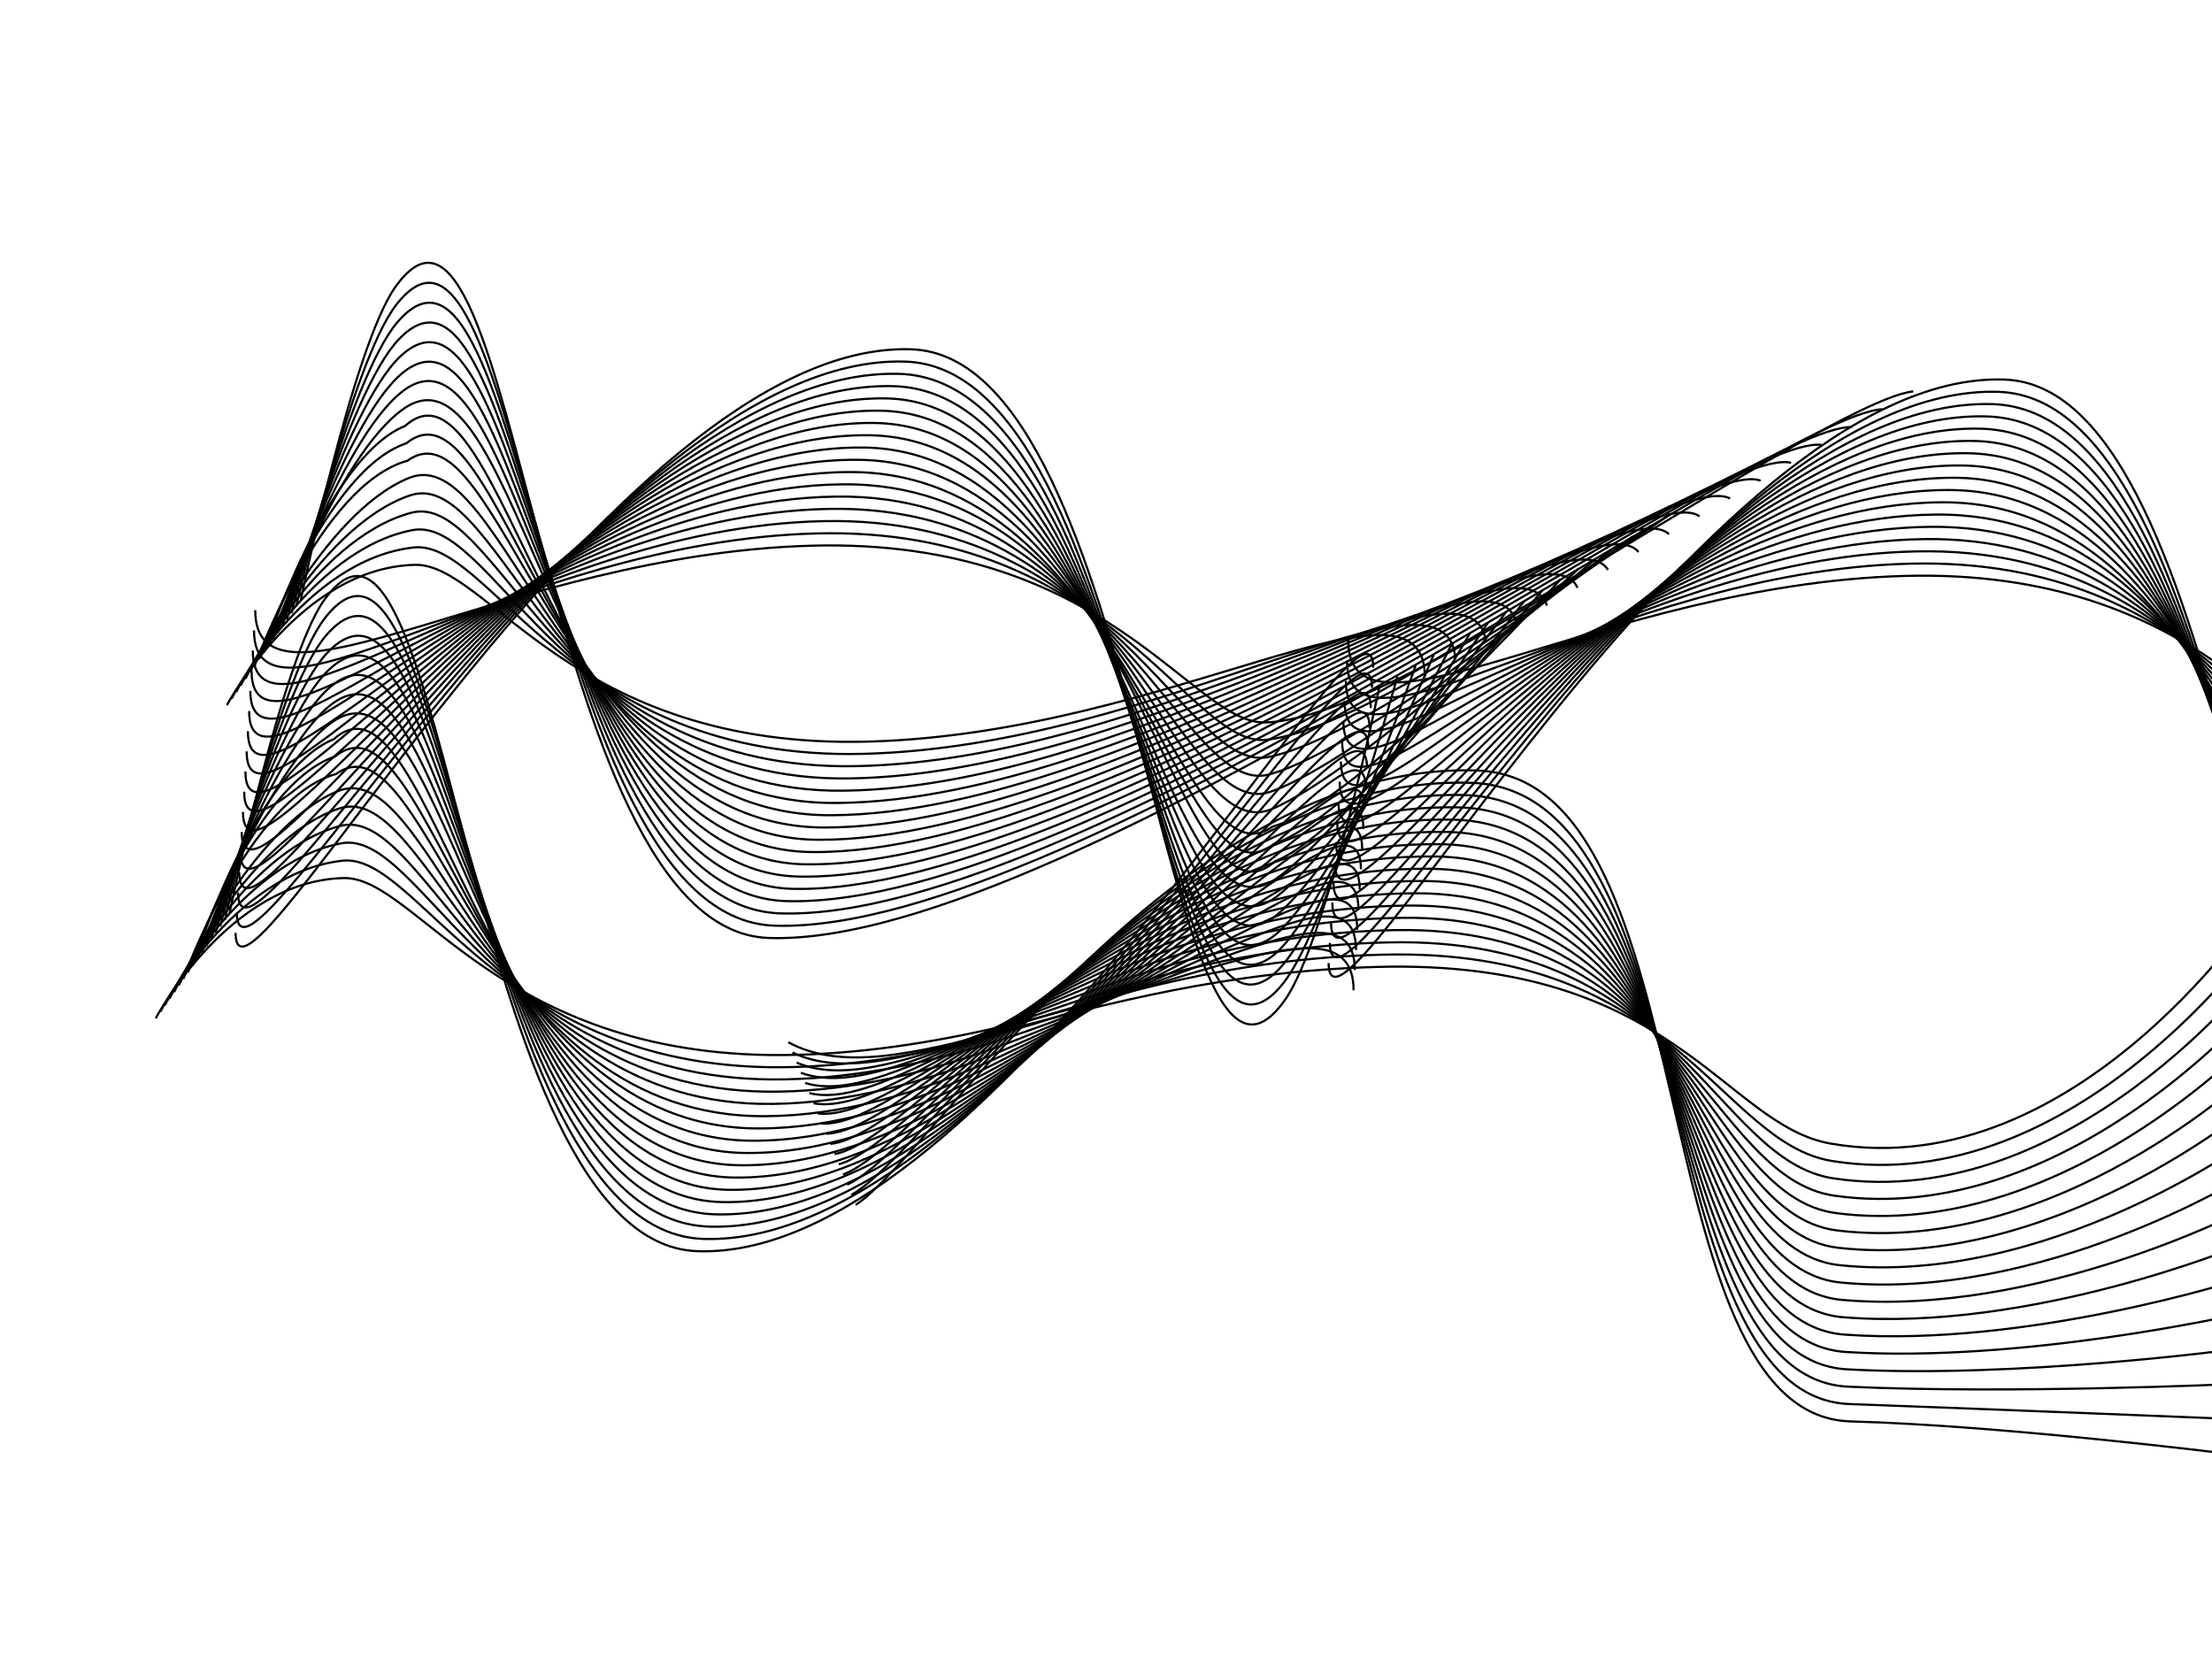 <?xml version="1.0" encoding="utf-8"?>
<!-- Generator: Adobe Illustrator 15.0.0, SVG Export Plug-In . SVG Version: 6.00 Build 0)  -->
<!DOCTYPE svg PUBLIC "-//W3C//DTD SVG 1.1//EN" "http://www.w3.org/Graphics/SVG/1.1/DTD/svg11.dtd">
<svg version="1.1" id="Warstwa_1" xmlns="http://www.w3.org/2000/svg" xmlns:xlink="http://www.w3.org/1999/xlink" x="0px" y="0px"
	 width="1024px" height="768px" viewBox="0 0 1024 768" enable-background="new 0 0 1024 768" xml:space="preserve">
<g>
	<path fill="none" stroke="#000000" stroke-miterlimit="10" d="M118.156,282.494c0,55.844,117.614-25.921,257.143-29.87
		c137.662-3.896,176.423,82.646,210.39,81.818c53.246-1.298,187.013-96.104,187.013-96.104"/>
	<path fill="none" stroke="#000000" stroke-miterlimit="10" d="M117.587,291.828c0,55.844,121.107-41.5,260.633-44.886
		c135.795-3.409,172.365,99.478,208.036,95.535c50.922-5.628,178.059-99.153,178.059-99.153"/>
	<path fill="none" stroke="#000000" stroke-miterlimit="10" d="M117.02,301.163c0,55.844,124.599-57.078,264.124-59.903
		c133.928-2.922,167.957,116.474,205.682,109.253C635.21,341.251,755.93,248.31,755.93,248.31"/>
	<path fill="none" stroke="#000000" stroke-miterlimit="10" d="M116.451,310.497c0,55.844,128.091-72.656,267.614-74.918
		c132.062-2.435,163.305,133.678,203.328,122.97c45.755-12.242,160.152-105.252,160.152-105.252"/>
	<path fill="none" stroke="#000000" stroke-miterlimit="10" d="M115.883,319.831c0,55.844,131.584-88.234,271.104-89.935
		c130.194-1.948,158.51,151.123,200.974,136.688c43.118-14.658,151.198-108.301,151.198-108.301"/>
	<path fill="none" stroke="#000000" stroke-miterlimit="10" d="M115.315,329.166c0,55.844,135.076-103.812,274.594-104.951
		c128.327-1.461,153.667,168.832,198.62,150.406c40.533-16.614,142.244-111.352,142.244-111.352"/>
	<path fill="none" stroke="#000000" stroke-miterlimit="10" d="M114.747,338.5c0,55.844,138.569-119.39,278.084-119.967
		c126.461-0.974,153.608,194.835,196.267,164.123c40.652-11.203,133.29-114.401,133.29-114.401"/>
	<path fill="none" stroke="#000000" stroke-miterlimit="10" d="M114.179,347.834c0,55.844,142.061-134.968,281.575-134.984
		c124.594-0.487,149.806,213.534,193.913,177.841c38.554-12.853,124.336-117.45,124.336-117.45"/>
	<path fill="none" stroke="#000000" stroke-miterlimit="10" d="M113.61,357.169c0,55.844,145.554-150.547,285.065-150
		c122.727,0,146.004,232.231,191.559,191.558c36.455-14.503,115.383-120.499,115.383-120.499"/>
	<path fill="none" stroke="#000000" stroke-miterlimit="10" d="M113.042,366.503c0,55.844,149.046-166.125,288.555-165.016
		c120.86,0.487,135.317,242.554,189.205,205.275c31.223-21.599,106.43-123.549,106.43-123.549"/>
	<path fill="none" stroke="#000000" stroke-miterlimit="10" d="M112.474,375.837c0,55.844,152.538-181.703,292.045-180.032
		c118.993,0.974,131.311,261.734,186.851,218.994c29.2-22.471,97.476-126.599,97.476-126.599"/>
	<path fill="none" stroke="#000000" stroke-miterlimit="10" d="M111.906,385.172c0,55.844,156.031-197.281,295.536-195.048
		c117.127,1.461,127.647,281.202,184.497,232.71c27.305-23.291,88.521-129.648,88.521-129.648"/>
	<path fill="none" stroke="#000000" stroke-miterlimit="10" d="M111.338,394.506c0,55.844,159.523-212.858,299.025-210.064
		c115.26,1.948,124.374,300.938,182.144,246.429c25.538-24.097,79.567-132.698,79.567-132.698"/>
	<path fill="none" stroke="#000000" stroke-miterlimit="10" d="M110.77,403.841c0,55.844,163.016-228.437,302.516-225.081
		c113.392,2.435,121.517,320.911,179.79,260.146c23.895-24.917,70.613-135.747,70.613-135.747"/>
	<path fill="none" stroke="#000000" stroke-miterlimit="10" d="M110.201,413.175c0,55.844,166.508-244.015,306.006-240.097
		C527.733,176,535.31,514.158,593.643,446.941c22.373-25.78,61.661-138.797,61.661-138.797"/>
	<path fill="none" stroke="#000000" stroke-miterlimit="10" d="M109.633,422.51c0,55.844,170-259.594,309.497-255.114
		c109.659,3.409,117.127,361.4,175.081,287.581c20.965-26.704,52.707-141.846,52.707-141.846"/>
	<path fill="none" stroke="#000000" stroke-miterlimit="10" d="M109.065,431.844c0,55.844,173.493-275.171,312.987-270.129
		c107.792,3.896,115.585,381.818,172.728,301.298c19.664-27.709,43.753-144.896,43.753-144.896"/>
</g>
<g>
	<path fill="none" stroke="#000000" stroke-miterlimit="10" d="M624.156,296.494c0,55.844,117.613-25.921,257.143-29.87
		c137.662-3.896,176.423,82.646,210.39,81.818c53.246-1.299,87.013-64.935,87.013-64.935"/>
	<path fill="none" stroke="#000000" stroke-miterlimit="10" d="M623.588,305.828c0,55.844,121.106-41.5,260.633-44.886
		c135.795-3.409,172.365,99.478,208.036,95.535c50.922-5.628,84.309-69.932,84.309-69.932"/>
	<path fill="none" stroke="#000000" stroke-miterlimit="10" d="M623.02,315.163c0,55.844,124.6-57.078,264.123-59.903
		c133.929-2.922,167.957,116.474,205.683,109.253c48.385-9.261,81.604-74.93,81.604-74.93"/>
	<path fill="none" stroke="#000000" stroke-miterlimit="10" d="M622.451,324.497c0,55.844,128.092-72.656,267.613-74.918
		c132.063-2.435,163.306,133.679,203.328,122.971c45.755-12.242,78.902-79.928,78.902-79.928"/>
	<path fill="none" stroke="#000000" stroke-miterlimit="10" d="M621.883,333.831c0,55.845,131.584-88.234,271.104-89.935
		c130.194-1.948,158.51,151.123,200.974,136.688c43.118-14.657,76.198-84.925,76.198-84.925"/>
	<path fill="none" stroke="#000000" stroke-miterlimit="10" d="M621.314,343.166c0,55.844,135.076-103.813,274.595-104.952
		c128.327-1.461,153.667,168.832,198.62,150.406c40.533-16.614,73.494-89.923,73.494-89.923"/>
	<path fill="none" stroke="#000000" stroke-miterlimit="10" d="M620.746,352.5c0,55.844,138.569-119.39,278.085-119.967
		c126.461-0.974,153.608,194.835,196.267,164.123c40.652-11.202,70.79-94.92,70.79-94.92"/>
	<path fill="none" stroke="#000000" stroke-miterlimit="10" d="M620.179,361.834c0,55.845,142.062-134.968,281.574-134.983
		c124.595-0.487,149.807,213.534,193.913,177.841c38.554-12.854,68.086-99.918,68.086-99.918"/>
	<path fill="none" stroke="#000000" stroke-miterlimit="10" d="M619.61,371.169c0,55.844,145.554-150.547,285.065-150
		c122.727,0,146.004,232.231,191.559,191.558c36.455-14.503,65.383-104.915,65.383-104.915"/>
	<path fill="none" stroke="#000000" stroke-miterlimit="10" d="M619.042,380.503c0,55.844,149.046-166.125,288.556-165.016
		c120.859,0.487,135.316,242.554,189.204,205.275c31.223-21.599,62.68-109.913,62.68-109.913"/>
	<path fill="none" stroke="#000000" stroke-miterlimit="10" d="M618.475,389.838c0,55.844,152.537-181.703,292.045-180.033
		c118.993,0.974,131.311,261.734,186.851,218.994c29.2-22.471,59.976-114.911,59.976-114.911"/>
	<path fill="none" stroke="#000000" stroke-miterlimit="10" d="M617.906,399.172c0,55.844,156.03-197.281,295.535-195.048
		c117.127,1.461,127.647,281.202,184.497,232.71c27.305-23.291,57.271-119.908,57.271-119.908"/>
	<path fill="none" stroke="#000000" stroke-miterlimit="10" d="M617.338,408.506c0,55.844,159.523-212.858,299.025-210.064
		c115.26,1.948,124.374,300.938,182.144,246.429c25.538-24.097,54.567-124.906,54.567-124.906"/>
	<path fill="none" stroke="#000000" stroke-miterlimit="10" d="M616.77,417.841c0,55.844,163.016-228.437,302.516-225.081
		c113.393,2.435,121.518,320.911,179.79,260.146c23.895-24.917,51.863-129.903,51.863-129.903"/>
	<path fill="none" stroke="#000000" stroke-miterlimit="10" d="M616.201,427.175c0,55.844,166.508-244.015,306.007-240.097
		c111.525,2.922,119.102,341.08,177.435,273.863c22.373-25.78,49.161-134.9,49.161-134.9"/>
	<path fill="none" stroke="#000000" stroke-miterlimit="10" d="M615.633,436.51c0,55.844,170-259.594,309.497-255.114
		c109.659,3.409,117.127,361.4,175.081,287.581c20.965-26.704,46.457-139.898,46.457-139.898"/>
	<path fill="none" stroke="#000000" stroke-miterlimit="10" d="M615.064,445.844c0,55.844,173.493-275.171,312.987-270.129
		c107.792,3.896,115.585,381.818,172.728,301.298c19.664-27.709,43.753-144.896,43.753-144.896"/>
</g>
<g>
	<path fill="none" stroke="#000000" stroke-miterlimit="10" d="M626.61,458.428c0-55.844-117.614,25.921-257.144,29.87
		c-137.662,3.896-176.422-82.646-210.389-81.817c-53.246,1.299-87.013,64.935-87.013,64.935"/>
	<path fill="none" stroke="#000000" stroke-miterlimit="10" d="M627.179,449.094c0-55.845-121.106,41.499-260.634,44.886
		c-135.795,3.409-172.364-99.478-208.036-95.535c-50.922,5.628-84.309,69.933-84.309,69.933"/>
	<path fill="none" stroke="#000000" stroke-miterlimit="10" d="M627.747,439.759c0-55.844-124.6,57.077-264.124,59.902
		c-133.928,2.922-167.956-116.474-205.682-109.253c-48.385,9.262-81.605,74.931-81.605,74.931"/>
	<path fill="none" stroke="#000000" stroke-miterlimit="10" d="M628.314,430.425c0-55.844-128.091,72.655-267.613,74.919
		c-132.062,2.434-163.305-133.679-203.328-122.971c-45.754,12.241-78.901,79.928-78.901,79.928"/>
	<path fill="none" stroke="#000000" stroke-miterlimit="10" d="M628.883,421.09c0-55.844-131.584,88.234-271.104,89.936
		c-130.194,1.947-158.51-151.124-200.974-136.688c-43.118,14.658-76.197,84.926-76.197,84.926"/>
	<path fill="none" stroke="#000000" stroke-miterlimit="10" d="M629.451,411.756c0-55.844-135.076,103.812-274.595,104.951
		c-128.327,1.461-153.667-168.832-198.62-150.406c-40.533,16.614-73.494,89.923-73.494,89.923"/>
	<path fill="none" stroke="#000000" stroke-miterlimit="10" d="M630.02,402.422c0-55.845-138.568,119.39-278.085,119.967
		c-126.46,0.974-153.608-194.835-196.266-164.123c-40.653,11.203-70.79,94.92-70.79,94.92"/>
	<path fill="none" stroke="#000000" stroke-miterlimit="10" d="M630.588,393.087c0-55.844-142.062,134.968-281.575,134.983
		c-124.594,0.486-149.806-213.533-193.912-177.84c-38.554,12.854-68.087,99.918-68.087,99.918"/>
	<path fill="none" stroke="#000000" stroke-miterlimit="10" d="M631.156,383.753c0-55.844-145.554,150.546-285.065,149.999
		c-122.727,0-146.004-232.231-191.559-191.558c-36.455,14.504-65.383,104.915-65.383,104.915"/>
	<path fill="none" stroke="#000000" stroke-miterlimit="10" d="M631.724,374.418c0-55.844-149.045,166.125-288.555,165.016
		c-120.86-0.487-135.316-242.555-189.205-205.276c-31.222,21.599-62.679,109.914-62.679,109.914"/>
	<path fill="none" stroke="#000000" stroke-miterlimit="10" d="M632.292,365.084c0-55.844-152.538,181.702-292.045,180.032
		c-118.993-0.975-131.311-261.734-186.851-218.993c-29.2,22.471-59.976,114.91-59.976,114.91"/>
	<path fill="none" stroke="#000000" stroke-miterlimit="10" d="M632.86,355.75c0-55.844-156.03,197.281-295.536,195.048
		c-117.126-1.462-127.648-281.202-184.497-232.71c-27.305,23.291-57.271,119.909-57.271,119.909"/>
	<path fill="none" stroke="#000000" stroke-miterlimit="10" d="M633.429,346.415c0-55.844-159.522,212.858-299.026,210.064
		C219.143,554.531,210.03,255.542,152.26,310.052c-25.538,24.097-54.568,124.905-54.568,124.905"/>
	<path fill="none" stroke="#000000" stroke-miterlimit="10" d="M633.997,337.081c0-55.844-163.016,228.437-302.517,225.081
		c-113.393-2.435-121.518-320.91-179.789-260.146c-23.895,24.917-51.864,129.903-51.864,129.903"/>
	<path fill="none" stroke="#000000" stroke-miterlimit="10" d="M634.564,327.747c0-55.844-166.507,244.015-306.006,240.097
		c-111.526-2.923-119.102-341.081-177.436-273.864c-22.373,25.78-49.16,134.901-49.16,134.901"/>
	<path fill="none" stroke="#000000" stroke-miterlimit="10" d="M635.133,318.412c0-55.844-170,259.593-309.497,255.113
		c-109.659-3.41-117.128-361.4-175.081-287.581c-20.965,26.705-46.457,139.898-46.457,139.898"/>
	<path fill="none" stroke="#000000" stroke-miterlimit="10" d="M635.701,309.078c0-55.844-173.492,275.171-312.987,270.129
		c-107.792-3.896-115.585-381.818-172.728-301.298c-19.664,27.709-43.753,144.896-43.753,144.896"/>
</g>
<g>
	<path fill="none" stroke="#000000" stroke-miterlimit="10" d="M659.61,313.428c0-55.844-117.614,25.921-257.143,29.87
		c-137.662,3.896-176.423-82.646-210.39-81.818c-53.246,1.299-87.013,64.935-87.013,64.935"/>
	<path fill="none" stroke="#000000" stroke-miterlimit="10" d="M673.74,305.163c-3.24-52.015-134.668,40.43-274.195,43.816
		c-135.795,3.409-172.365-99.478-208.036-95.535c-50.922,5.628-84.309,69.933-84.309,69.933"/>
	<path fill="none" stroke="#000000" stroke-miterlimit="10" d="M687.87,296.898c-6.48-48.185-151.723,54.938-291.247,57.763
		c-133.928,2.922-167.956-116.474-205.682-109.253c-48.385,9.261-81.605,74.93-81.605,74.93"/>
	<path fill="none" stroke="#000000" stroke-miterlimit="10" d="M702,288.634c-9.721-44.356-168.776,69.446-308.299,71.709
		c-132.062,2.435-163.305-133.678-203.328-122.97c-45.754,12.241-78.901,79.927-78.901,79.927"/>
	<path fill="none" stroke="#000000" stroke-miterlimit="10" d="M716.13,280.37c-12.961-40.526-185.831,83.955-325.351,85.656
		c-130.195,1.948-158.511-151.124-200.975-136.688c-43.118,14.658-76.197,84.925-76.197,84.925"/>
	<path fill="none" stroke="#000000" stroke-miterlimit="10" d="M730.26,272.105c-16.201-36.696-202.885,98.463-342.403,99.602
		c-128.328,1.461-153.667-168.832-198.62-150.406c-40.533,16.614-73.494,89.923-73.494,89.923"/>
	<path fill="none" stroke="#000000" stroke-miterlimit="10" d="M744.39,263.84c-19.441-32.867-219.938,112.971-359.455,113.548
		c-126.461,0.974-153.609-194.835-196.267-164.123c-40.653,11.203-70.79,94.92-70.79,94.92"/>
	<path fill="none" stroke="#000000" stroke-miterlimit="10" d="M758.52,255.576c-22.682-29.037-236.993,127.479-376.507,127.495
		c-124.594,0.487-149.806-213.534-193.912-177.841c-38.554,12.854-68.087,99.918-68.087,99.918"/>
	<path fill="none" stroke="#000000" stroke-miterlimit="10" d="M772.649,247.312c-25.922-25.208-254.047,141.987-393.559,141.44
		c-122.727,0-146.004-232.231-191.559-191.558c-36.455,14.504-65.383,104.915-65.383,104.915"/>
	<path fill="none" stroke="#000000" stroke-miterlimit="10" d="M786.779,239.047c-29.162-21.378-271.102,156.496-410.61,155.388
		c-120.86-0.487-135.316-242.555-189.205-205.276c-31.222,21.599-62.679,109.913-62.679,109.913"/>
	<path fill="none" stroke="#000000" stroke-miterlimit="10" d="M800.909,230.782c-32.402-17.549-288.155,171.004-427.663,169.334
		c-118.993-0.975-131.311-261.734-186.851-218.993c-29.2,22.471-59.976,114.91-59.976,114.91"/>
	<path fill="none" stroke="#000000" stroke-miterlimit="10" d="M815.039,222.518c-35.643-13.719-305.209,185.513-444.714,183.28
		c-117.126-1.461-127.648-281.202-184.497-232.71c-27.305,23.291-57.271,119.908-57.271,119.908"/>
	<path fill="none" stroke="#000000" stroke-miterlimit="10" d="M829.169,214.253c-38.883-9.89-322.264,200.021-461.767,197.227
		C252.143,409.531,243.03,110.542,185.26,165.052c-25.538,24.097-54.568,124.905-54.568,124.905"/>
	<path fill="none" stroke="#000000" stroke-miterlimit="10" d="M843.299,205.988c-42.123-6.06-339.318,214.529-478.818,211.173
		c-113.393-2.435-121.518-320.91-179.789-260.146c-23.895,24.917-51.864,129.903-51.864,129.903"/>
	<path fill="none" stroke="#000000" stroke-miterlimit="10" d="M857.429,197.724c-45.363-2.23-356.372,229.038-495.87,225.12
		C250.033,419.921,242.457,81.763,184.123,148.98c-22.373,25.78-49.16,134.9-49.16,134.9"/>
	<path fill="none" stroke="#000000" stroke-miterlimit="10" d="M871.559,189.459c-48.604,1.599-373.426,243.545-512.922,239.066
		c-109.659-3.409-117.128-361.4-175.081-287.581c-20.965,26.705-46.457,139.898-46.457,139.898"/>
	<path fill="none" stroke="#000000" stroke-miterlimit="10" d="M885.688,181.195c-51.844,5.429-390.48,258.054-529.974,253.012
		c-107.792-3.896-115.585-381.818-172.728-301.298c-19.664,27.709-43.753,144.896-43.753,144.896"/>
</g>
<g>
	<path fill="none" stroke="#000000" stroke-miterlimit="10" d="M364.909,482.493c49.079,26.643,132.86-30.921,272.39-34.87
		c137.662-3.896,160.805,73.325,210.39,81.818c115.371,19.762,201.064-113.688,201.064-113.688"/>
	<path fill="none" stroke="#000000" stroke-miterlimit="10" d="M366.857,487.201c48.238,23.548,133.836-41.873,273.363-45.26
		c135.795-3.408,155.427,87.116,208.036,95.536c112.629,18.025,199.359-105.653,199.359-105.653"/>
	<path fill="none" stroke="#000000" stroke-miterlimit="10" d="M368.805,491.909c47.398,20.453,134.813-52.824,274.337-55.649
		c133.929-2.922,150.038,100.93,205.683,109.253c109.856,16.432,197.655-97.617,197.655-97.617"/>
	<path fill="none" stroke="#000000" stroke-miterlimit="10" d="M370.753,496.616c46.558,17.359,135.789-63.775,275.312-66.038
		c132.062-2.436,144.64,114.77,203.327,122.971c107.058,14.96,195.951-89.581,195.951-89.581"/>
	<path fill="none" stroke="#000000" stroke-miterlimit="10" d="M372.701,501.324c45.718,14.265,136.766-74.727,276.286-76.429
		c130.194-1.947,139.233,128.638,200.974,136.688c104.239,13.592,194.246-81.545,194.246-81.545"/>
	<path fill="none" stroke="#000000" stroke-miterlimit="10" d="M374.649,506.032c44.878,11.17,137.741-85.679,277.26-86.818
		c128.327-1.46,133.82,142.537,198.62,150.406c101.404,12.314,192.542-73.51,192.542-73.51"/>
	<path fill="none" stroke="#000000" stroke-miterlimit="10" d="M376.598,510.74c44.038,8.075,138.718-96.631,278.233-97.208
		c126.461-0.974,128.401,156.469,196.267,164.123c98.558,11.116,190.837-65.474,190.837-65.474"/>
	<path fill="none" stroke="#000000" stroke-miterlimit="10" d="M378.545,515.448c43.198,4.98,139.694-107.582,279.208-107.598
		c124.595-0.487,122.978,170.438,193.913,177.841c95.7,9.988,189.133-57.438,189.133-57.438"/>
	<path fill="none" stroke="#000000" stroke-miterlimit="10" d="M380.494,520.156c42.357,1.886,140.67-118.534,280.182-117.987
		c122.727,0,117.547,184.446,191.559,191.558c92.836,8.92,187.428-49.402,187.428-49.402"/>
	<path fill="none" stroke="#000000" stroke-miterlimit="10" d="M382.442,524.863c41.517-1.208,141.646-129.484,281.156-128.376
		c120.859,0.487,112.113,198.502,189.204,205.275c89.969,7.905,185.724-41.366,185.724-41.366"/>
	<path fill="none" stroke="#000000" stroke-miterlimit="10" d="M384.39,529.571c40.677-4.303,142.622-140.437,282.13-138.767
		c118.993,0.975,106.677,212.607,186.851,218.994c87.097,6.938,184.02-33.331,184.02-33.331"/>
	<path fill="none" stroke="#000000" stroke-miterlimit="10" d="M386.338,534.279c39.837-7.397,143.599-151.388,283.104-149.156
		c117.127,1.461,101.237,226.766,184.497,232.711c84.225,6.015,182.314-25.295,182.314-25.295"/>
	<path fill="none" stroke="#000000" stroke-miterlimit="10" d="M388.286,538.987c38.997-10.492,144.574-162.34,284.077-159.546
		c115.26,1.948,95.795,240.985,182.144,246.429c81.352,5.128,180.61-17.26,180.61-17.26"/>
	<path fill="none" stroke="#000000" stroke-miterlimit="10" d="M390.234,543.695c38.157-13.587,145.551-173.292,285.051-169.936
		c113.393,2.435,90.353,255.272,179.79,260.146c78.481,4.276,178.905-9.224,178.905-9.224"/>
	<path fill="none" stroke="#000000" stroke-miterlimit="10" d="M392.182,548.402c37.316-16.681,146.527-184.243,286.026-180.324
		C789.733,371,763.117,637.712,855.643,641.941c75.615,3.456,177.201-1.188,177.201-1.188"/>
	<path fill="none" stroke="#000000" stroke-miterlimit="10" d="M394.13,553.11c36.477-19.775,147.504-195.194,287-190.714
		c109.659,3.409,79.468,284.08,175.081,287.581c72.753,2.664,175.497,6.849,175.497,6.849"/>
	<path fill="none" stroke="#000000" stroke-miterlimit="10" d="M396.078,557.818c35.636-22.87,148.479-206.146,287.974-201.104
		c107.792,3.896,74.028,298.621,172.728,301.298c69.896,1.896,173.792,14.884,173.792,14.884"/>
</g>
</svg>
